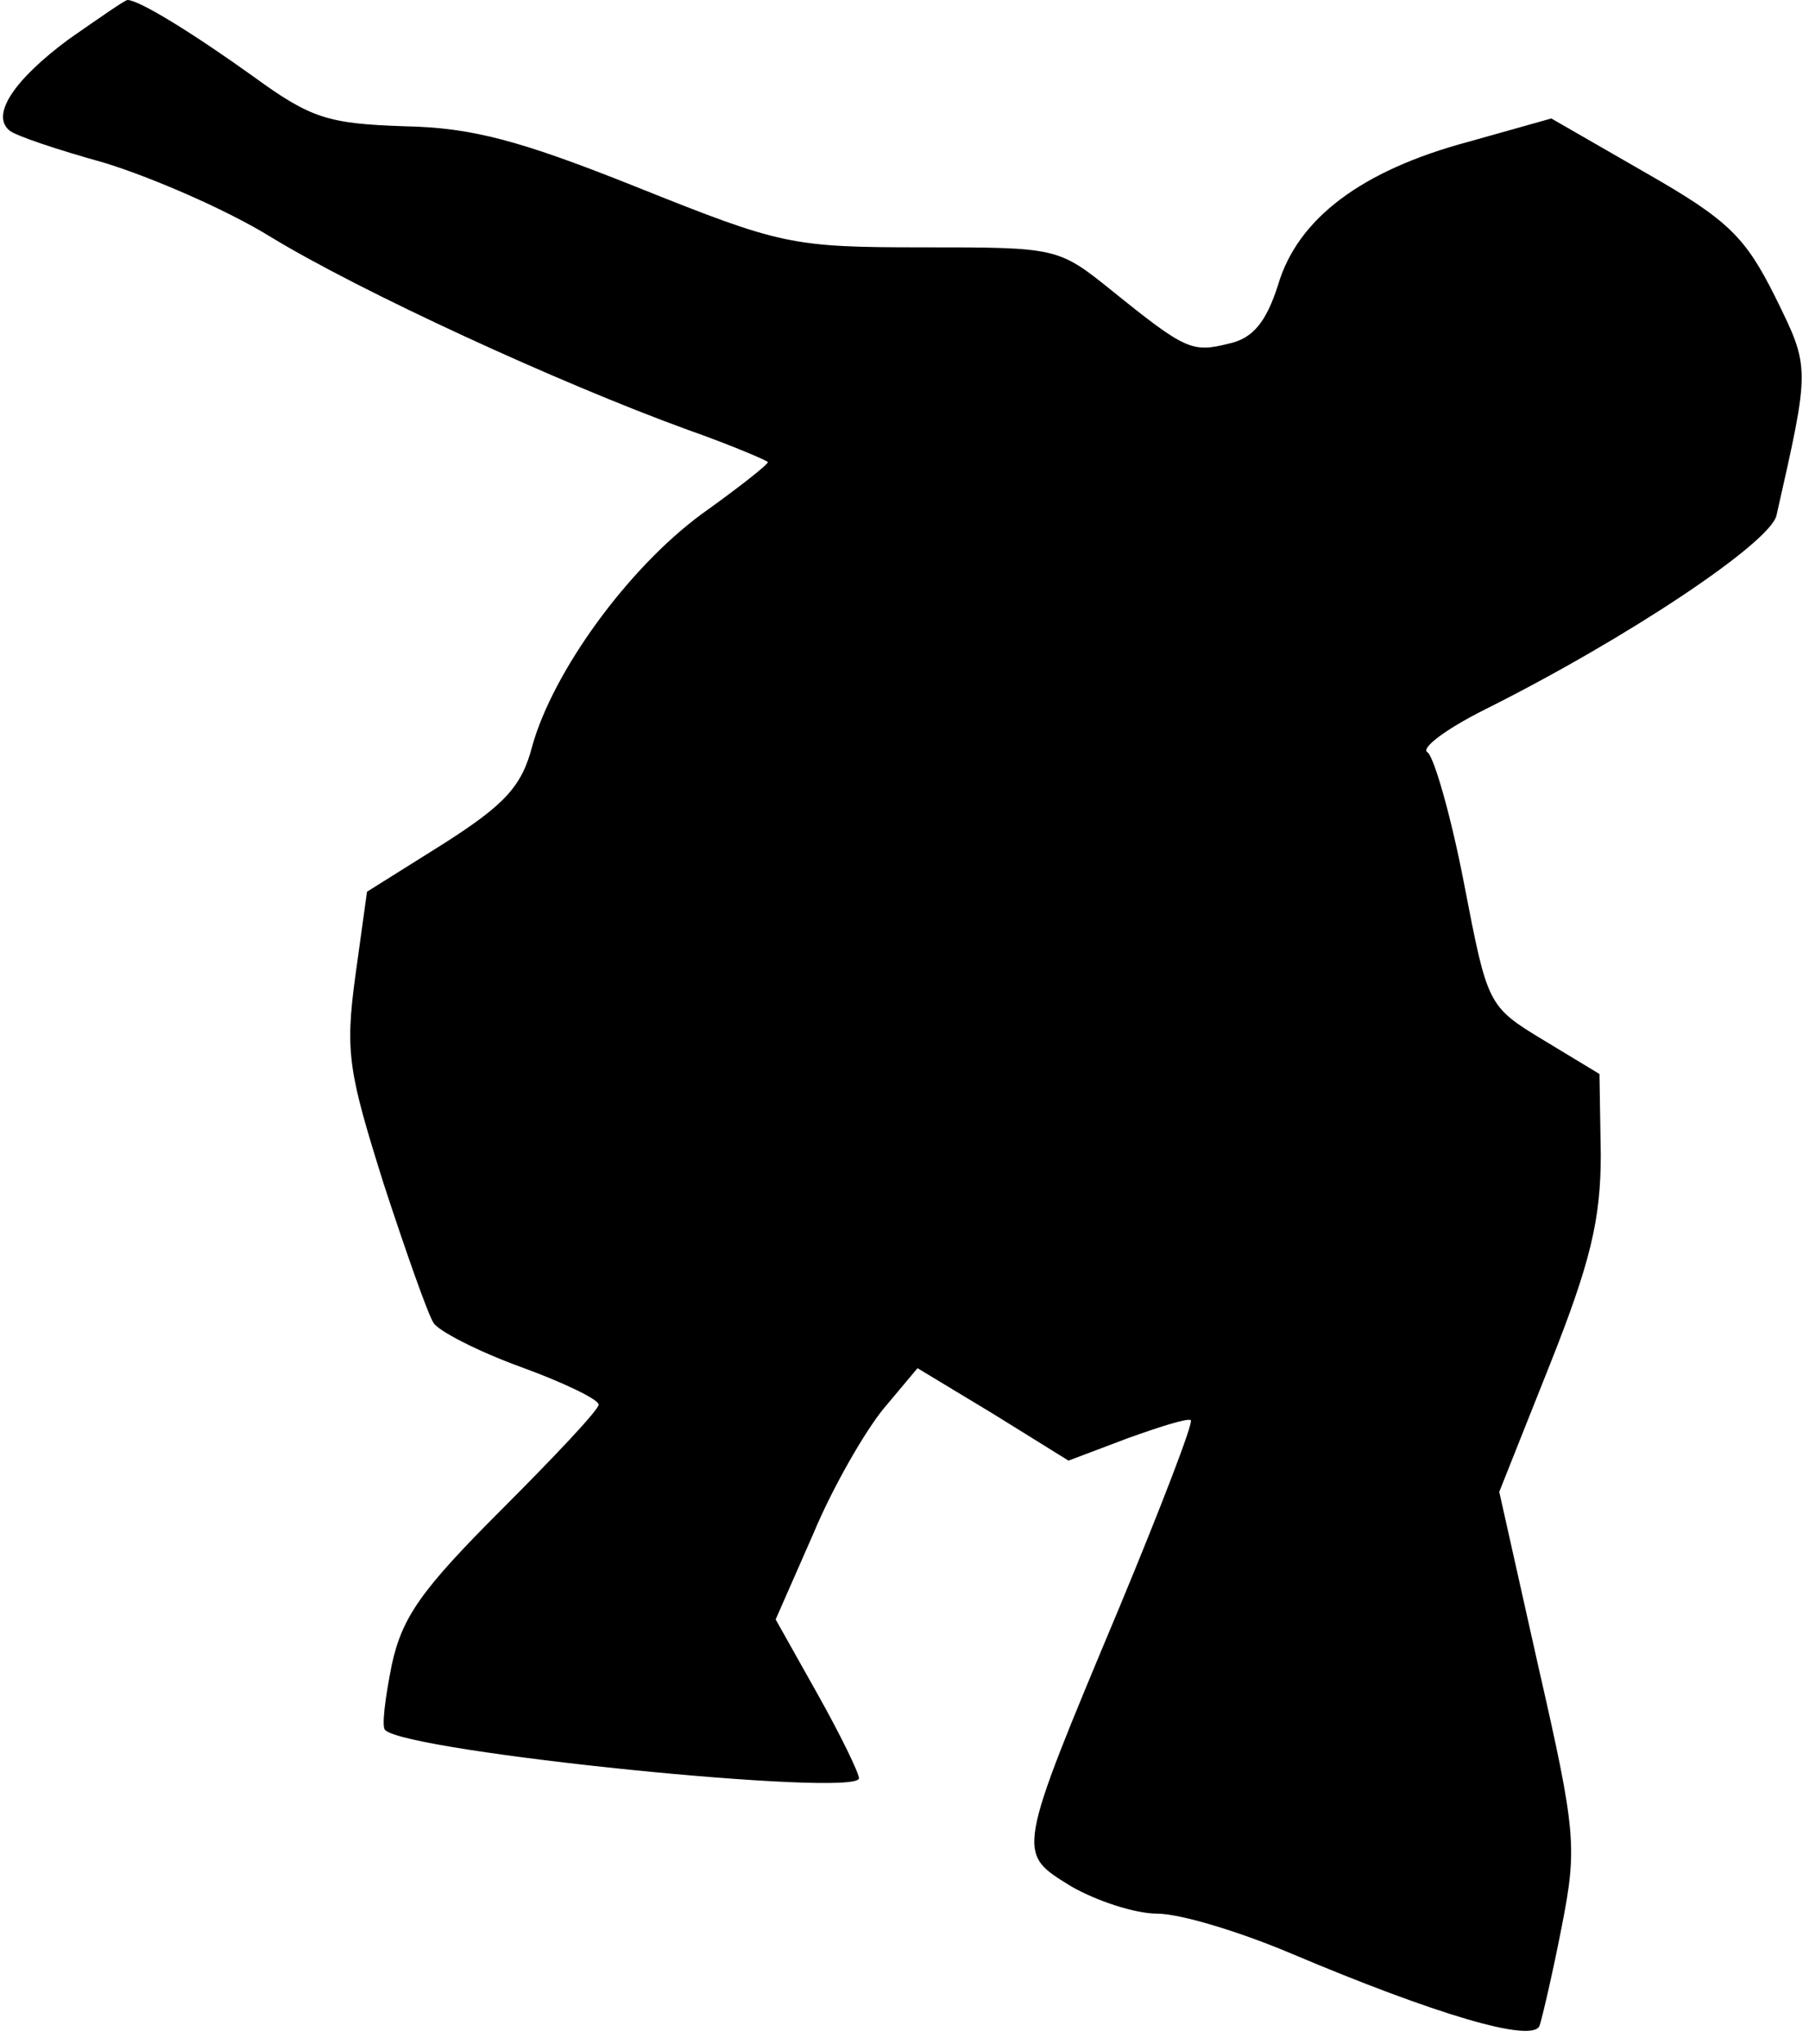 <?xml version="1.0" standalone="no"?>
<!DOCTYPE svg PUBLIC "-//W3C//DTD SVG 20010904//EN"
 "http://www.w3.org/TR/2001/REC-SVG-20010904/DTD/svg10.dtd">
<svg version="1.0" xmlns="http://www.w3.org/2000/svg"
 width="139pt" height="157pt" viewBox="0 0 139 157"
 preserveAspectRatio="xMidYMid meet">
<g transform="translate(0,157) scale(0.1,-0.1)"
fill="#000000" stroke="none">
<path fill="#000000" stroke="none" d="M53 1540 c-42 -31 -60 -58 -46 -70 4
-4 37 -15 73 -25 36 -11 94 -36 128 -57 69 -42 221 -112 320 -148 34 -12 62
-24 62 -25 0 -2 -23 -20 -51 -40 -57 -42 -114 -121 -130 -178 -8 -31 -21 -45
-68 -75 l-59 -37 -9 -65 c-8 -59 -5 -74 22 -160 17 -52 34 -100 38 -106 3 -6
34 -22 67 -34 33 -12 60 -25 60 -29 0 -4 -34 -40 -75 -81 -61 -61 -76 -82 -84
-119 -5 -25 -8 -48 -5 -50 17 -17 364 -52 364 -37 0 4 -14 33 -32 65 l-32 57
29 66 c15 36 40 79 54 96 l26 31 58 -35 58 -36 45 17 c25 9 47 16 49 14 2 -2
-23 -67 -55 -144 -80 -191 -79 -188 -37 -214 19 -11 49 -21 66 -21 18 0 64
-14 104 -31 109 -46 185 -69 190 -55 2 6 10 40 17 76 12 61 11 73 -18 200
l-30 134 39 98 c31 78 39 111 39 161 l-1 62 -43 26 c-43 26 -43 27 -61 120
-10 52 -23 97 -28 101 -6 3 14 18 44 33 110 55 219 128 224 149 26 115 26 113
-1 168 -23 46 -36 59 -99 95 l-73 42 -64 -18 c-82 -22 -131 -59 -146 -110 -9
-28 -19 -41 -38 -45 -28 -7 -33 -5 -90 41 -41 33 -42 33 -145 33 -101 0 -109
2 -219 46 -90 36 -127 46 -179 47 -59 2 -72 6 -116 38 -46 33 -88 59 -97 59
-2 0 -22 -14 -45 -30z"/>
</g>
</svg>
